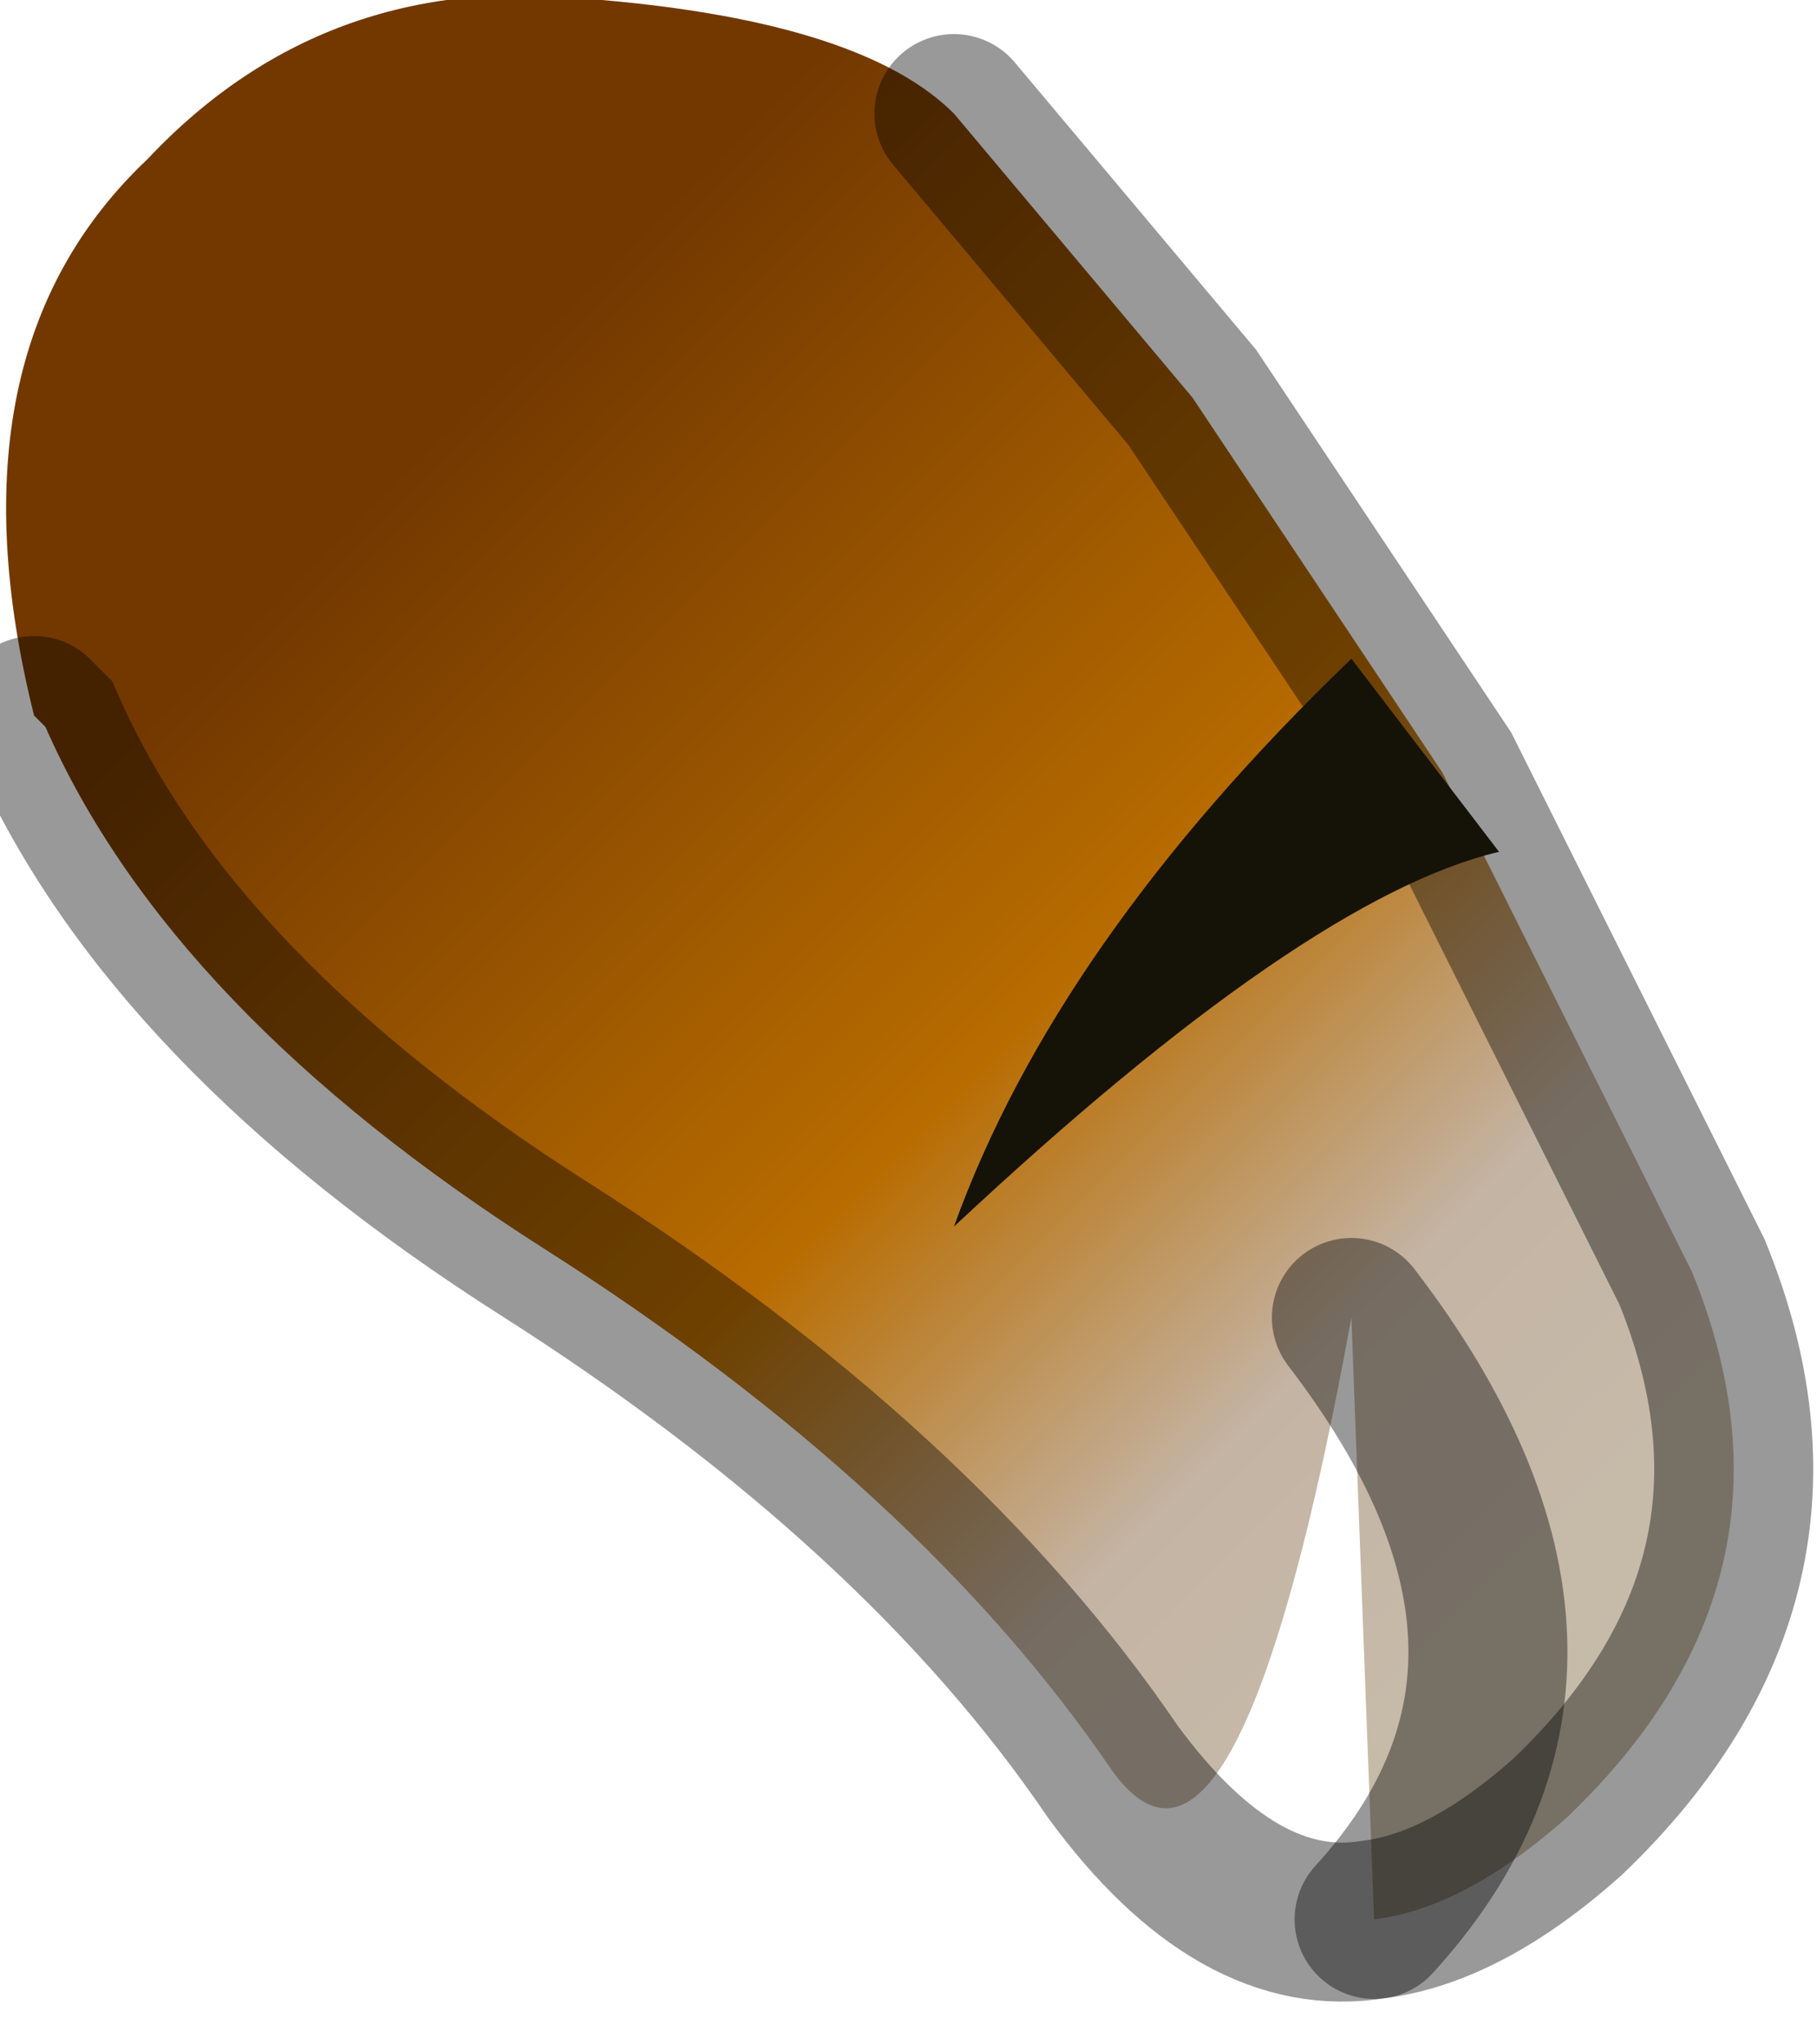 <?xml version="1.0" encoding="utf-8"?>
<svg version="1.1" id="Layer_1"
xmlns="http://www.w3.org/2000/svg"
xmlns:xlink="http://www.w3.org/1999/xlink"
width="8px" height="9px"
xml:space="preserve">
<g id="PathID_1074" transform="matrix(1, 0, 0, 1, 3.85, 4.25)">
<linearGradient
id="LinearGradID_296" gradientUnits="userSpaceOnUse" gradientTransform="matrix(0.003, 0.003, -0.002, 0.002, -0.85, 1.5)" spreadMethod ="pad" x1="-819.2" y1="0" x2="819.2" y2="0" >
<stop  offset="0" style="stop-color:#723800;stop-opacity:1" />
<stop  offset="0.525" style="stop-color:#B86C00;stop-opacity:1" />
<stop  offset="0.808" style="stop-color:#C4B4A4;stop-opacity:1" />
<stop  offset="1" style="stop-color:#C6BAA9;stop-opacity:1" />
</linearGradient>
<path style="fill:url(#LinearGradID_296) " d="M0.35 -3.75L1.4 -2.5L2.5 -0.85L3.6 1.35Q4.15 2.7 3.05 3.75Q2.6 4.15 2.2 4.2Q3.25 3.05 2.1 1.55Q1.6 4.3 1.05 3.55Q0.2 2.3 -1.45 1.25Q-3.1 0.2 -3.65 -1.05L-3.7 -1.1Q-4.1 -2.7 -3.2 -3.55Q-2.4 -4.4 -1.2 -4.25Q-0.05 -4.15 0.35 -3.75M2.1 1.55Q3.25 3.05 2.2 4.2" />
<path style="fill:none;stroke-width:0.7;stroke-linecap:round;stroke-linejoin:miter;stroke-miterlimit:5;stroke:#000000;stroke-opacity:0.4" d="M0.35 -3.75L1.4 -2.5L2.5 -0.85L3.6 1.35Q4.15 2.7 3.05 3.75Q2.6 4.15 2.2 4.2Q1.6 4.3 1.05 3.55Q0.2 2.3 -1.45 1.25Q-3.1 0.2 -3.65 -1.05L-3.7 -1.1" />
<path style="fill:none;stroke-width:0.7;stroke-linecap:round;stroke-linejoin:miter;stroke-miterlimit:5;stroke:#000000;stroke-opacity:0.4" d="M2.2 4.2Q3.25 3.05 2.1 1.55" />
</g>
<g id="PathID_1075" transform="matrix(1, 0, 0, 1, 3.85, 4.25)">
<path style="fill:#151208;fill-opacity:1" d="M2.75 -0.5Q1.9 -0.3 0.35 1.15Q0.8 -0.1 2.1 -1.35L2.75 -0.5" />
</g>
</svg>

